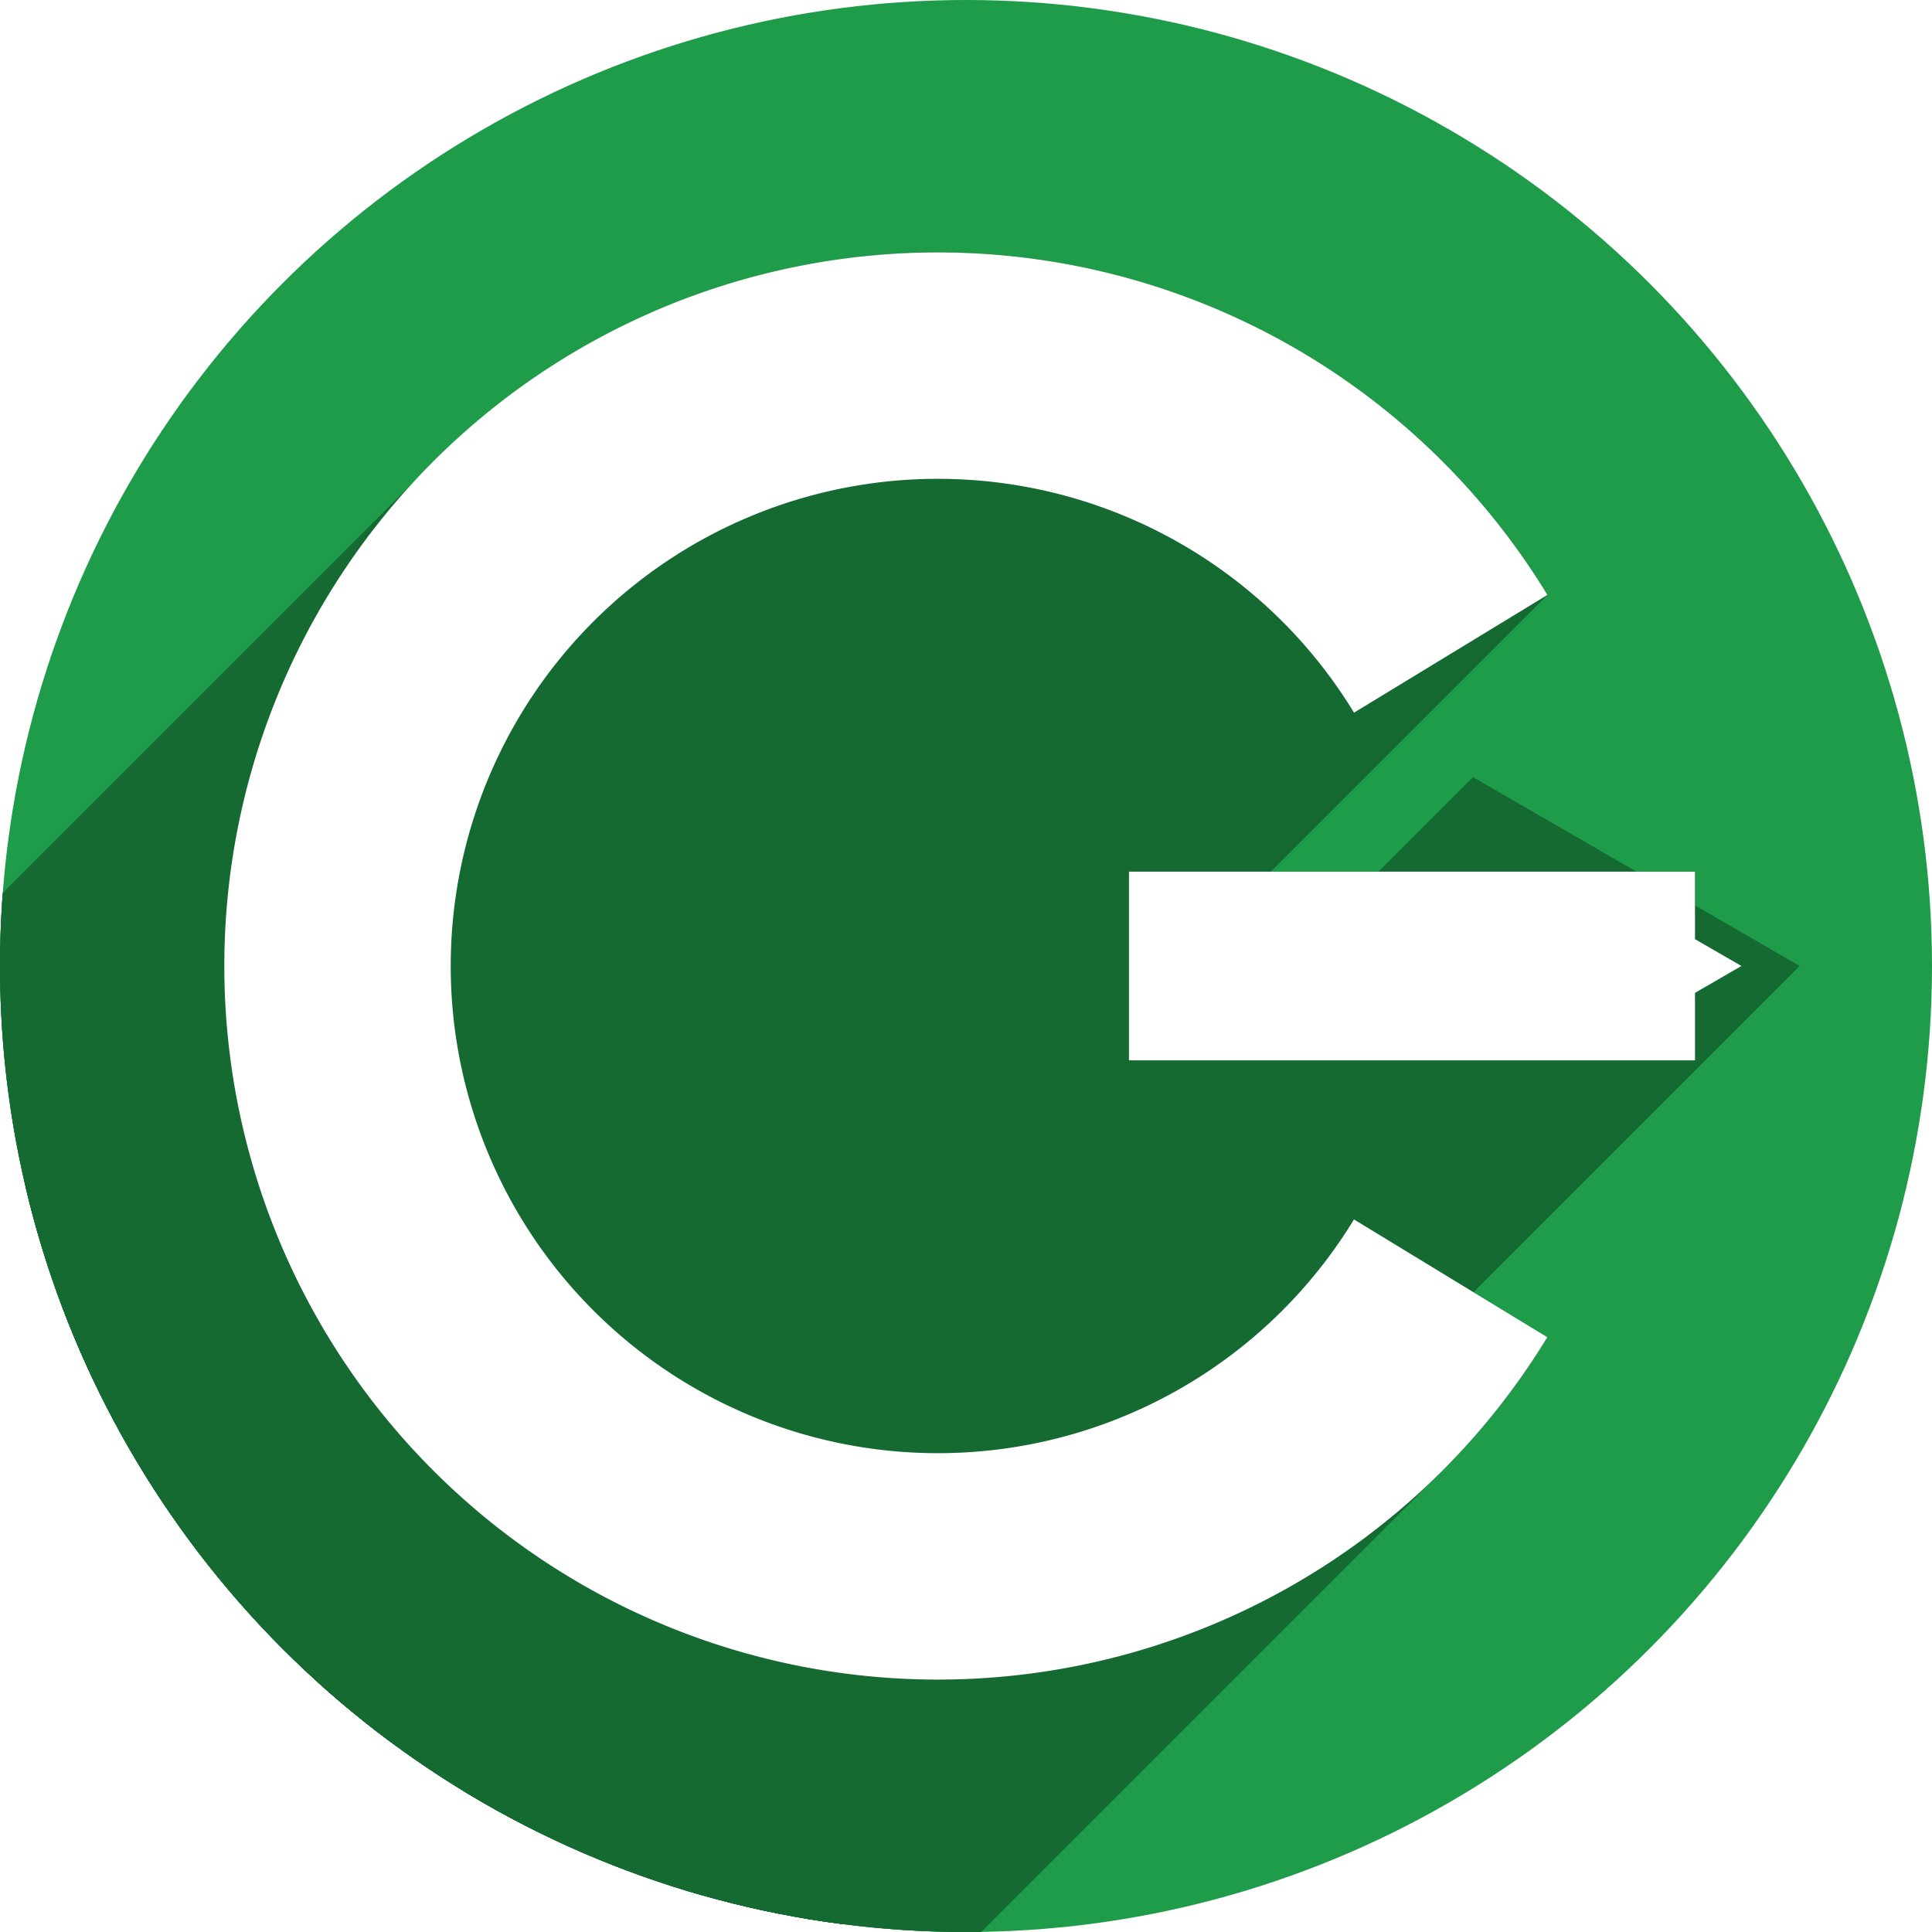 <?xml version="1.0" encoding="UTF-8" standalone="no"?>
<!-- Created with Inkscape (http://www.inkscape.org/) -->

<svg
   xmlns:dc="http://purl.org/dc/elements/1.1/"
   xmlns:cc="http://creativecommons.org/ns#"
   xmlns:rdf="http://www.w3.org/1999/02/22-rdf-syntax-ns#"
   xmlns:svg="http://www.w3.org/2000/svg"
   xmlns="http://www.w3.org/2000/svg"
   xmlns:sodipodi="http://sodipodi.sourceforge.net/DTD/sodipodi-0.dtd"
   xmlns:inkscape="http://www.inkscape.org/namespaces/inkscape"
   sodipodi:docname="system-log-out.svg"
   inkscape:version="0.91 r13725"
   version="1.1"
   id="svg2"
   viewBox="0 0 256 256"
   height="256"
   width="256">
  <sodipodi:namedview
     inkscape:window-maximized="1"
     inkscape:window-y="0"
     inkscape:window-x="0"
     inkscape:window-height="1054"
     inkscape:window-width="1920"
     units="px"
     showgrid="true"
     inkscape:current-layer="layer1"
     inkscape:document-units="px"
     inkscape:cy="128"
     inkscape:cx="128"
     inkscape:zoom="3.3632812"
     inkscape:pageshadow="2"
     inkscape:pageopacity="0.0"
     borderopacity="1.0"
     bordercolor="#666666"
     pagecolor="#ffffff"
     id="base">
    <inkscape:grid
       spacingy="5"
       spacingx="5"
       id="grid4191"
       type="xygrid" />
  </sodipodi:namedview>
  <defs
     id="defs4">
    <marker
       inkscape:stockid="EmptyTriangleOutS"
       orient="auto"
       refY="0.0"
       refX="0.0"
       id="marker5961"
       style="overflow:visible"
       inkscape:isstock="true">
      <path
         id="path5963"
         d="M 5.77,0.0 L -2.88,5.0 L -2.88,-5.0 L 5.77,0.0 z "
         style="fill-rule:evenodd;fill:#ffffff;stroke:#ffffff;stroke-width:1pt;stroke-opacity:1;fill-opacity:1"
         transform="scale(0.2) translate(-3.0,0)" />
    </marker>
    <marker
       inkscape:collect="always"
       inkscape:isstock="true"
       style="overflow:visible"
       id="EmptyTriangleOutS"
       refX="0.0"
       refY="0.0"
       orient="auto"
       inkscape:stockid="EmptyTriangleOutS">
      <path
         transform="scale(0.2) translate(-3.0,0)"
         style="fill-rule:evenodd;fill:#ffffff;stroke:#ffffff;stroke-width:1pt;stroke-opacity:1;fill-opacity:1"
         d="M 5.77,0.0 L -2.88,5.0 L -2.88,-5.0 L 5.77,0.0 z "
         id="path4352" />
    </marker>
    <marker
       inkscape:isstock="true"
       style="overflow:visible"
       id="EmptyDiamondSend"
       refX="0.0"
       refY="0.0"
       orient="auto"
       inkscape:stockid="EmptyDiamondSend">
      <path
         transform="scale(0.2) translate(-6,0)"
         style="fill-rule:evenodd;fill:#ffffff;stroke:#000000;stroke-width:1pt;stroke-opacity:1"
         d="M 0,-7.071 L -7.071,0 L 0,7.071 L 7.071,0 L 0,-7.071 z "
         id="path4316" />
    </marker>
    <inkscape:path-effect
       is_visible="true"
       id="path-effect4176"
       effect="spiro" />
    <inkscape:path-effect
       effect="spiro"
       id="path-effect4172"
       is_visible="true" />
    <inkscape:path-effect
       effect="spiro"
       id="path-effect4829"
       is_visible="true" />
    <inkscape:path-effect
       effect="spiro"
       id="path-effect4153"
       is_visible="true" />
    <inkscape:path-effect
       effect="spiro"
       id="path-effect4175"
       is_visible="true" />
    <clipPath
       id="clipPath4174"
       clipPathUnits="userSpaceOnUse">
      <circle
         r="128"
         cy="924.362"
         cx="128"
         id="circle4176"
         style="fill:#cc2828;fill-opacity:1;stroke:none;stroke-width:0;stroke-linecap:round;stroke-linejoin:round;stroke-miterlimit:4;stroke-dasharray:none;stroke-opacity:1" />
    </clipPath>
    <clipPath
       id="clipPath4183"
       clipPathUnits="userSpaceOnUse">
      <circle
         transform="matrix(0,-1,1,0,0,0)"
         r="128"
         cy="128"
         cx="-924.362"
         id="circle4185"
         style="fill:#cc2828;fill-opacity:1;stroke:none;stroke-width:0;stroke-linecap:round;stroke-linejoin:round;stroke-miterlimit:4;stroke-dasharray:none;stroke-opacity:1" />
    </clipPath>
    <clipPath
       id="clipPath4187"
       clipPathUnits="userSpaceOnUse">
      <circle
         r="128"
         cy="924.362"
         cx="128"
         id="circle4189"
         style="fill:#cc2828;fill-opacity:1;stroke:none;stroke-width:0;stroke-linecap:round;stroke-linejoin:round;stroke-miterlimit:4;stroke-dasharray:none;stroke-opacity:1" />
    </clipPath>
    <clipPath
       id="clipPath4209"
       clipPathUnits="userSpaceOnUse">
      <circle
         transform="matrix(0,-1,1,0,0,0)"
         r="128"
         cy="128"
         cx="-924.362"
         id="circle4211"
         style="fill:#cc2828;fill-opacity:1;stroke:none;stroke-width:0;stroke-linecap:round;stroke-linejoin:round;stroke-miterlimit:4;stroke-dasharray:none;stroke-opacity:1" />
    </clipPath>
    <clipPath
       id="clipPath4213"
       clipPathUnits="userSpaceOnUse">
      <circle
         r="128"
         cy="924.362"
         cx="128"
         id="circle4215"
         style="fill:#cc2828;fill-opacity:1;stroke:none;stroke-width:0;stroke-linecap:round;stroke-linejoin:round;stroke-miterlimit:4;stroke-dasharray:none;stroke-opacity:1" />
    </clipPath>
    <clipPath
       clipPathUnits="userSpaceOnUse"
       id="clipPath4381">
      <circle
         r="128"
         cy="640.498"
         cx="686.505"
         id="circle4383"
         style="fill:#d83838;fill-opacity:1;stroke:none;stroke-width:0;stroke-linecap:round;stroke-linejoin:round;stroke-miterlimit:4;stroke-dasharray:none;stroke-opacity:1"
         transform="matrix(0.778,0.629,-0.629,0.778,0,0)" />
    </clipPath>
    <clipPath
       clipPathUnits="userSpaceOnUse"
       id="clipPath4857">
      <circle
         r="128"
         cy="924.362"
         cx="128"
         id="circle4859"
         style="fill:#68bdff;fill-opacity:1;stroke:none;stroke-width:0;stroke-linecap:round;stroke-linejoin:round;stroke-miterlimit:4;stroke-dasharray:none;stroke-opacity:1" />
    </clipPath>
    <clipPath
       clipPathUnits="userSpaceOnUse"
       id="clipPath5081">
      <circle
         style="fill:#68bdff;fill-opacity:1;stroke:none;stroke-width:0;stroke-linecap:round;stroke-linejoin:round;stroke-miterlimit:4;stroke-dasharray:none;stroke-opacity:1"
         id="circle5083"
         cx="-127.95"
         cy="924.362"
         r="128"
         transform="scale(-1,1)" />
    </clipPath>
    <clipPath
       clipPathUnits="userSpaceOnUse"
       id="clipPath5081-7">
      <circle
         style="fill:#68bdff;fill-opacity:1;stroke:none;stroke-width:0;stroke-linecap:round;stroke-linejoin:round;stroke-miterlimit:4;stroke-dasharray:none;stroke-opacity:1"
         id="circle5083-5"
         cx="-127.95"
         cy="924.362"
         r="128"
         transform="scale(-1,1)" />
    </clipPath>
    <clipPath
       id="clipPath4286"
       clipPathUnits="userSpaceOnUse">
      <circle
         r="128"
         cy="927.362"
         cx="125"
         id="circle4288"
         style="fill:#ff7b68;fill-opacity:1;stroke:none;stroke-width:0;stroke-linecap:round;stroke-linejoin:round;stroke-miterlimit:4;stroke-dasharray:none;stroke-opacity:1" />
    </clipPath>
    <clipPath
       clipPathUnits="userSpaceOnUse"
       id="clipPath4298">
      <circle
         style="fill:#df241d;fill-opacity:1;stroke:none;stroke-width:71;stroke-linecap:butt;stroke-miterlimit:4;stroke-dasharray:none;stroke-opacity:1"
         id="circle4300"
         cx="128"
         cy="924.362"
         r="128" />
    </clipPath>
    <clipPath
       id="clipPath4292"
       clipPathUnits="userSpaceOnUse">
      <circle
         transform="matrix(0,-1,1,0,0,0)"
         style="fill:#df241d;fill-opacity:1;stroke:none;stroke-width:71;stroke-linecap:butt;stroke-miterlimit:4;stroke-dasharray:none;stroke-opacity:1"
         id="circle4294"
         cx="-920.639"
         cy="128"
         r="128" />
    </clipPath>
    <clipPath
       clipPathUnits="userSpaceOnUse"
       id="clipPath6189">
      <circle
         style="fill:#1f9c4a;fill-opacity:1;stroke:none;stroke-width:71;stroke-linecap:butt;stroke-miterlimit:4;stroke-dasharray:none;stroke-opacity:1"
         id="circle6191"
         cx="128"
         cy="924.362"
         r="128" />
    </clipPath>
  </defs>
  <g
     inkscape:label="Layer 1"
     inkscape:groupmode="layer"
     id="layer1"
     transform="translate(0,-796.362)">
    <ellipse
       ry="20"
       rx="17.5"
       cy="837.362"
       cx="27.5"
       id="path4172"
       style="fill:none;fill-opacity:1;stroke:none;stroke-width:71;stroke-linecap:butt;stroke-miterlimit:4;stroke-dasharray:none;stroke-opacity:1" />
    <circle
       r="128"
       cy="924.362"
       cx="128"
       id="path4174"
       style="fill:#1f9c4a;fill-opacity:1;stroke:none;stroke-width:71;stroke-linecap:butt;stroke-miterlimit:4;stroke-dasharray:none;stroke-opacity:1" />
    <rect
       y="817.362"
       x="100"
       height="65"
       width="45"
       id="rect4193"
       style="opacity:1;fill:none;fill-opacity:1;stroke:none;stroke-width:20;stroke-linecap:round;stroke-linejoin:round;stroke-miterlimit:4;stroke-dasharray:none;stroke-opacity:1" />
    <g
       id="g5955"
       clip-path="url(#clipPath6189)"
       style="fill:#156a32;fill-opacity:1">
      <g
         id="g5995"
         style="fill:#156a32;fill-opacity:1" />
      <g
         id="g6052"
         transform="translate(0,796.362)"
         style="fill:#156a32;fill-opacity:1">
        <g
           id="g6054"
           style="color:#000000;font-style:normal;font-variant:normal;font-weight:normal;font-stretch:normal;font-size:medium;line-height:normal;font-family:sans-serif;text-indent:0;text-align:start;text-decoration:none;text-decoration-line:none;text-decoration-style:solid;text-decoration-color:#000000;letter-spacing:normal;word-spacing:normal;text-transform:none;direction:ltr;block-progression:tb;writing-mode:lr-tb;baseline-shift:baseline;text-anchor:start;white-space:normal;clip-rule:nonzero;display:inline;overflow:visible;visibility:visible;opacity:1;isolation:auto;mix-blend-mode:normal;color-interpolation:sRGB;color-interpolation-filters:linearRGB;solid-color:#000000;solid-opacity:1;fill:#156a32;fill-opacity:1;fill-rule:nonzero;stroke:none;stroke-width:30;stroke-linecap:butt;stroke-linejoin:round;stroke-miterlimit:4;stroke-dasharray:none;stroke-dashoffset:0;stroke-opacity:1;color-rendering:auto;image-rendering:auto;shape-rendering:auto;text-rendering:auto;enable-background:accumulate">
          <path
             id="path6056"
             d="M124.277 33.447C98.255 33.447 74.616 44.075 57.483 61.208L-154.649 273.34C-137.516 256.207 -113.877 245.579 -87.855 245.579Z"
             style="fill:#156a32;fill-opacity:1" />
          <path
             id="path6058"
             d="M57.483 61.208C40.35 78.341 29.723 101.979 29.723 128.0L-182.409 340.132C-182.409 314.111 -171.782 290.473 -154.649 273.34Z"
             style="fill:#156a32;fill-opacity:1" />
          <path
             id="path6060"
             d="M29.723 128.0C29.723 179.895 71.999 222.293 123.84 222.533L-88.292 434.665C-140.133 434.425 -182.409 392.027 -182.409 340.132Z"
             style="fill:#156a32;fill-opacity:1" />
          <path
             id="path6062"
             d="M125.789 222.457C150.615 222.057 174.024 211.957 191.206 194.775L-20.926 406.907C-38.108 424.089 -61.517 434.189 -86.343 434.589Z"
             style="fill:#156a32;fill-opacity:1" />
          <path
             id="path6064"
             d="M191.206 194.775C196.437 189.545 201.091 183.657 205.031 177.188L-7.101 389.32C-11.041 395.789 -15.695 401.677 -20.926 406.907Z"
             style="fill:#156a32;fill-opacity:1" />
          <path
             id="path6066"
             d="M205.031 177.188L179.41 161.582L-32.722 373.714L-7.101 389.32Z"
             style="fill:#156a32;fill-opacity:1" />
          <path
             id="path6068"
             d="M179.41 161.582C176.701 166.029 173.505 170.075 169.913 173.666L-42.219 385.798C-38.627 382.207 -35.431 378.161 -32.722 373.714Z"
             style="fill:#156a32;fill-opacity:1" />
          <path
             id="path6070"
             d="M169.913 173.666C157.956 185.624 141.614 192.555 124.277 192.555L-87.855 404.687C-70.518 404.687 -54.176 397.756 -42.219 385.798Z"
             style="fill:#156a32;fill-opacity:1" />
          <path
             id="path6072"
             d="M124.277 192.555C88.447 192.555 59.723 163.83 59.723 128.0L-152.409 340.132C-152.409 375.962 -123.685 404.687 -87.855 404.687Z"
             style="fill:#156a32;fill-opacity:1" />
          <path
             id="path6074"
             d="M59.723 128.0C59.723 110.086 66.903 93.948 78.563 82.288L-133.569 294.42C-145.229 306.08 -152.409 322.218 -152.409 340.132Z"
             style="fill:#156a32;fill-opacity:1" />
          <path
             id="path6076"
             d="M78.563 82.288C90.223 70.628 106.362 63.447 124.277 63.447L-87.855 275.579C-105.77 275.579 -121.909 282.76 -133.569 294.42Z"
             style="fill:#156a32;fill-opacity:1" />
          <path
             id="path6078"
             d="M124.277 63.447C146.826 63.447 167.69 75.171 179.416 94.432L-32.716 306.564C-44.442 287.303 -65.306 275.579 -87.855 275.579Z"
             style="fill:#156a32;fill-opacity:1" />
          <path
             id="path6080"
             d="M179.416 94.432L205.041 78.832L-7.091 290.964L-32.716 306.564Z"
             style="fill:#156a32;fill-opacity:1" />
          <path
             id="path6082"
             d="M205.041 78.832C187.894 50.666 157.252 33.447 124.277 33.447L-87.855 245.579C-54.88 245.579 -24.238 262.798 -7.091 290.964Z"
             style="fill:#156a32;fill-opacity:1" />
          <path
             id="path6084"
             d="M195.193 103.0L195.193 115.5L-16.939 327.632L-16.939 315.132Z"
             style="fill:#156a32;fill-opacity:1" />
          <path
             id="path6086"
             d="M195.193 115.5L149.594 115.5L-62.538 327.632L-16.939 327.632Z"
             style="fill:#156a32;fill-opacity:1" />
          <path
             id="path6088"
             d="M149.594 115.5L149.594 140.5L-62.538 352.632L-62.538 327.632Z"
             style="fill:#156a32;fill-opacity:1" />
          <path
             id="path6090"
             d="M149.594 140.5L195.193 140.5L-16.939 352.632L-62.538 352.632Z"
             style="fill:#156a32;fill-opacity:1" />
          <path
             id="path6092"
             d="M195.193 140.5L195.193 153.0L-16.939 365.132L-16.939 352.632Z"
             style="fill:#156a32;fill-opacity:1" />
          <path
             id="path6094"
             d="M195.193 153.0L216.818 140.5L4.686 352.632L-16.939 365.132Z"
             style="fill:#156a32;fill-opacity:1" />
          <path
             id="path6096"
             d="M216.818 140.5L224.594 140.5L12.462 352.632L4.686 352.632Z"
             style="fill:#156a32;fill-opacity:1" />
          <path
             id="path6098"
             d="M224.594 140.5L224.594 136.006L12.462 348.138L12.462 352.632Z"
             style="fill:#156a32;fill-opacity:1" />
          <path
             id="path6100"
             d="M224.594 136.006L238.443 128.0L26.311 340.132L12.462 348.138Z"
             style="fill:#156a32;fill-opacity:1" />
          <path
             id="path6102"
             d="M238.443 128.0L224.594 119.994L12.462 332.126L26.311 340.132Z"
             style="fill:#156a32;fill-opacity:1" />
          <path
             id="path6104"
             d="M224.594 119.994L224.594 115.5L12.462 327.632L12.462 332.126Z"
             style="fill:#156a32;fill-opacity:1" />
          <path
             id="path6106"
             d="M224.594 115.5L216.818 115.5L4.686 327.632L12.462 327.632Z"
             style="fill:#156a32;fill-opacity:1" />
          <path
             id="path6108"
             d="M216.818 115.5L195.193 103.0L-16.939 315.132L4.686 327.632Z"
             style="fill:#156a32;fill-opacity:1" />
        </g>
        <path
           id="path5951"
           transform=""
           d="M 124.277 33.447 C 72.234 33.447 29.723 75.957 29.723 128 C 29.723 179.895 71.999 222.293 123.84 222.533 A 15.002 15.002 0 0 0 124.277 222.555 A 15.002 15.002 0 0 0 125.789 222.457 C 158.174 221.935 188.147 204.908 205.031 177.188 L 179.41 161.582 C 167.683 180.835 146.821 192.555 124.277 192.555 C 88.447 192.555 59.723 163.83 59.723 128 C 59.723 92.17 88.447 63.447 124.277 63.447 C 146.826 63.447 167.69 75.171 179.416 94.432 L 205.041 78.832 C 187.894 50.666 157.252 33.447 124.277 33.447 z M 195.193 103 L 195.193 115.5 L 149.594 115.5 L 149.594 140.5 L 195.193 140.5 L 195.193 153 L 216.818 140.5 L 224.594 140.5 L 224.594 136.006 L 238.443 128 L 224.594 119.994 L 224.594 115.5 L 216.818 115.5 L 195.193 103 z "
           style="color:#000000;font-style:normal;font-variant:normal;font-weight:normal;font-stretch:normal;font-size:medium;line-height:normal;font-family:sans-serif;text-indent:0;text-align:start;text-decoration:none;text-decoration-line:none;text-decoration-style:solid;text-decoration-color:#000000;letter-spacing:normal;word-spacing:normal;text-transform:none;direction:ltr;block-progression:tb;writing-mode:lr-tb;baseline-shift:baseline;text-anchor:start;white-space:normal;clip-rule:nonzero;display:inline;overflow:visible;visibility:visible;opacity:1;isolation:auto;mix-blend-mode:normal;color-interpolation:sRGB;color-interpolation-filters:linearRGB;solid-color:#000000;solid-opacity:1;fill:#156a32;fill-opacity:1;fill-rule:nonzero;stroke:none;stroke-width:30;stroke-linecap:butt;stroke-linejoin:round;stroke-miterlimit:4;stroke-dasharray:none;stroke-dashoffset:0;stroke-opacity:1;color-rendering:auto;image-rendering:auto;shape-rendering:auto;text-rendering:auto;enable-background:accumulate" />
      </g>
    </g>
    <path
       inkscape:connector-curvature="0"
       id="path4217-6-6"
       d="m 192.22,965.746 a 79.554,79.554 0 0 1 -67.943,38.17 l 0,0 A 79.554,79.554 0 0 1 44.723,924.362 a 79.554,79.554 0 0 1 79.554,-79.554 79.554,79.554 0 0 1 67.952,38.185"
       style="opacity:1;fill:none;fill-opacity:1;stroke:#ffffff;stroke-width:30;stroke-linecap:butt;stroke-linejoin:round;stroke-miterlimit:4;stroke-dasharray:none;stroke-opacity:1" />
    <path
       inkscape:connector-curvature="0"
       id="path5781"
       d="m 149.594,924.362 c 75,0 75,0 75,0"
       style="fill:#ffffff;fill-rule:evenodd;stroke:#ffffff;stroke-width:25;stroke-linecap:butt;stroke-linejoin:miter;stroke-miterlimit:4;stroke-dasharray:none;stroke-opacity:1;marker-end:url(#EmptyTriangleOutS);fill-opacity:1" />
  </g>
</svg>
